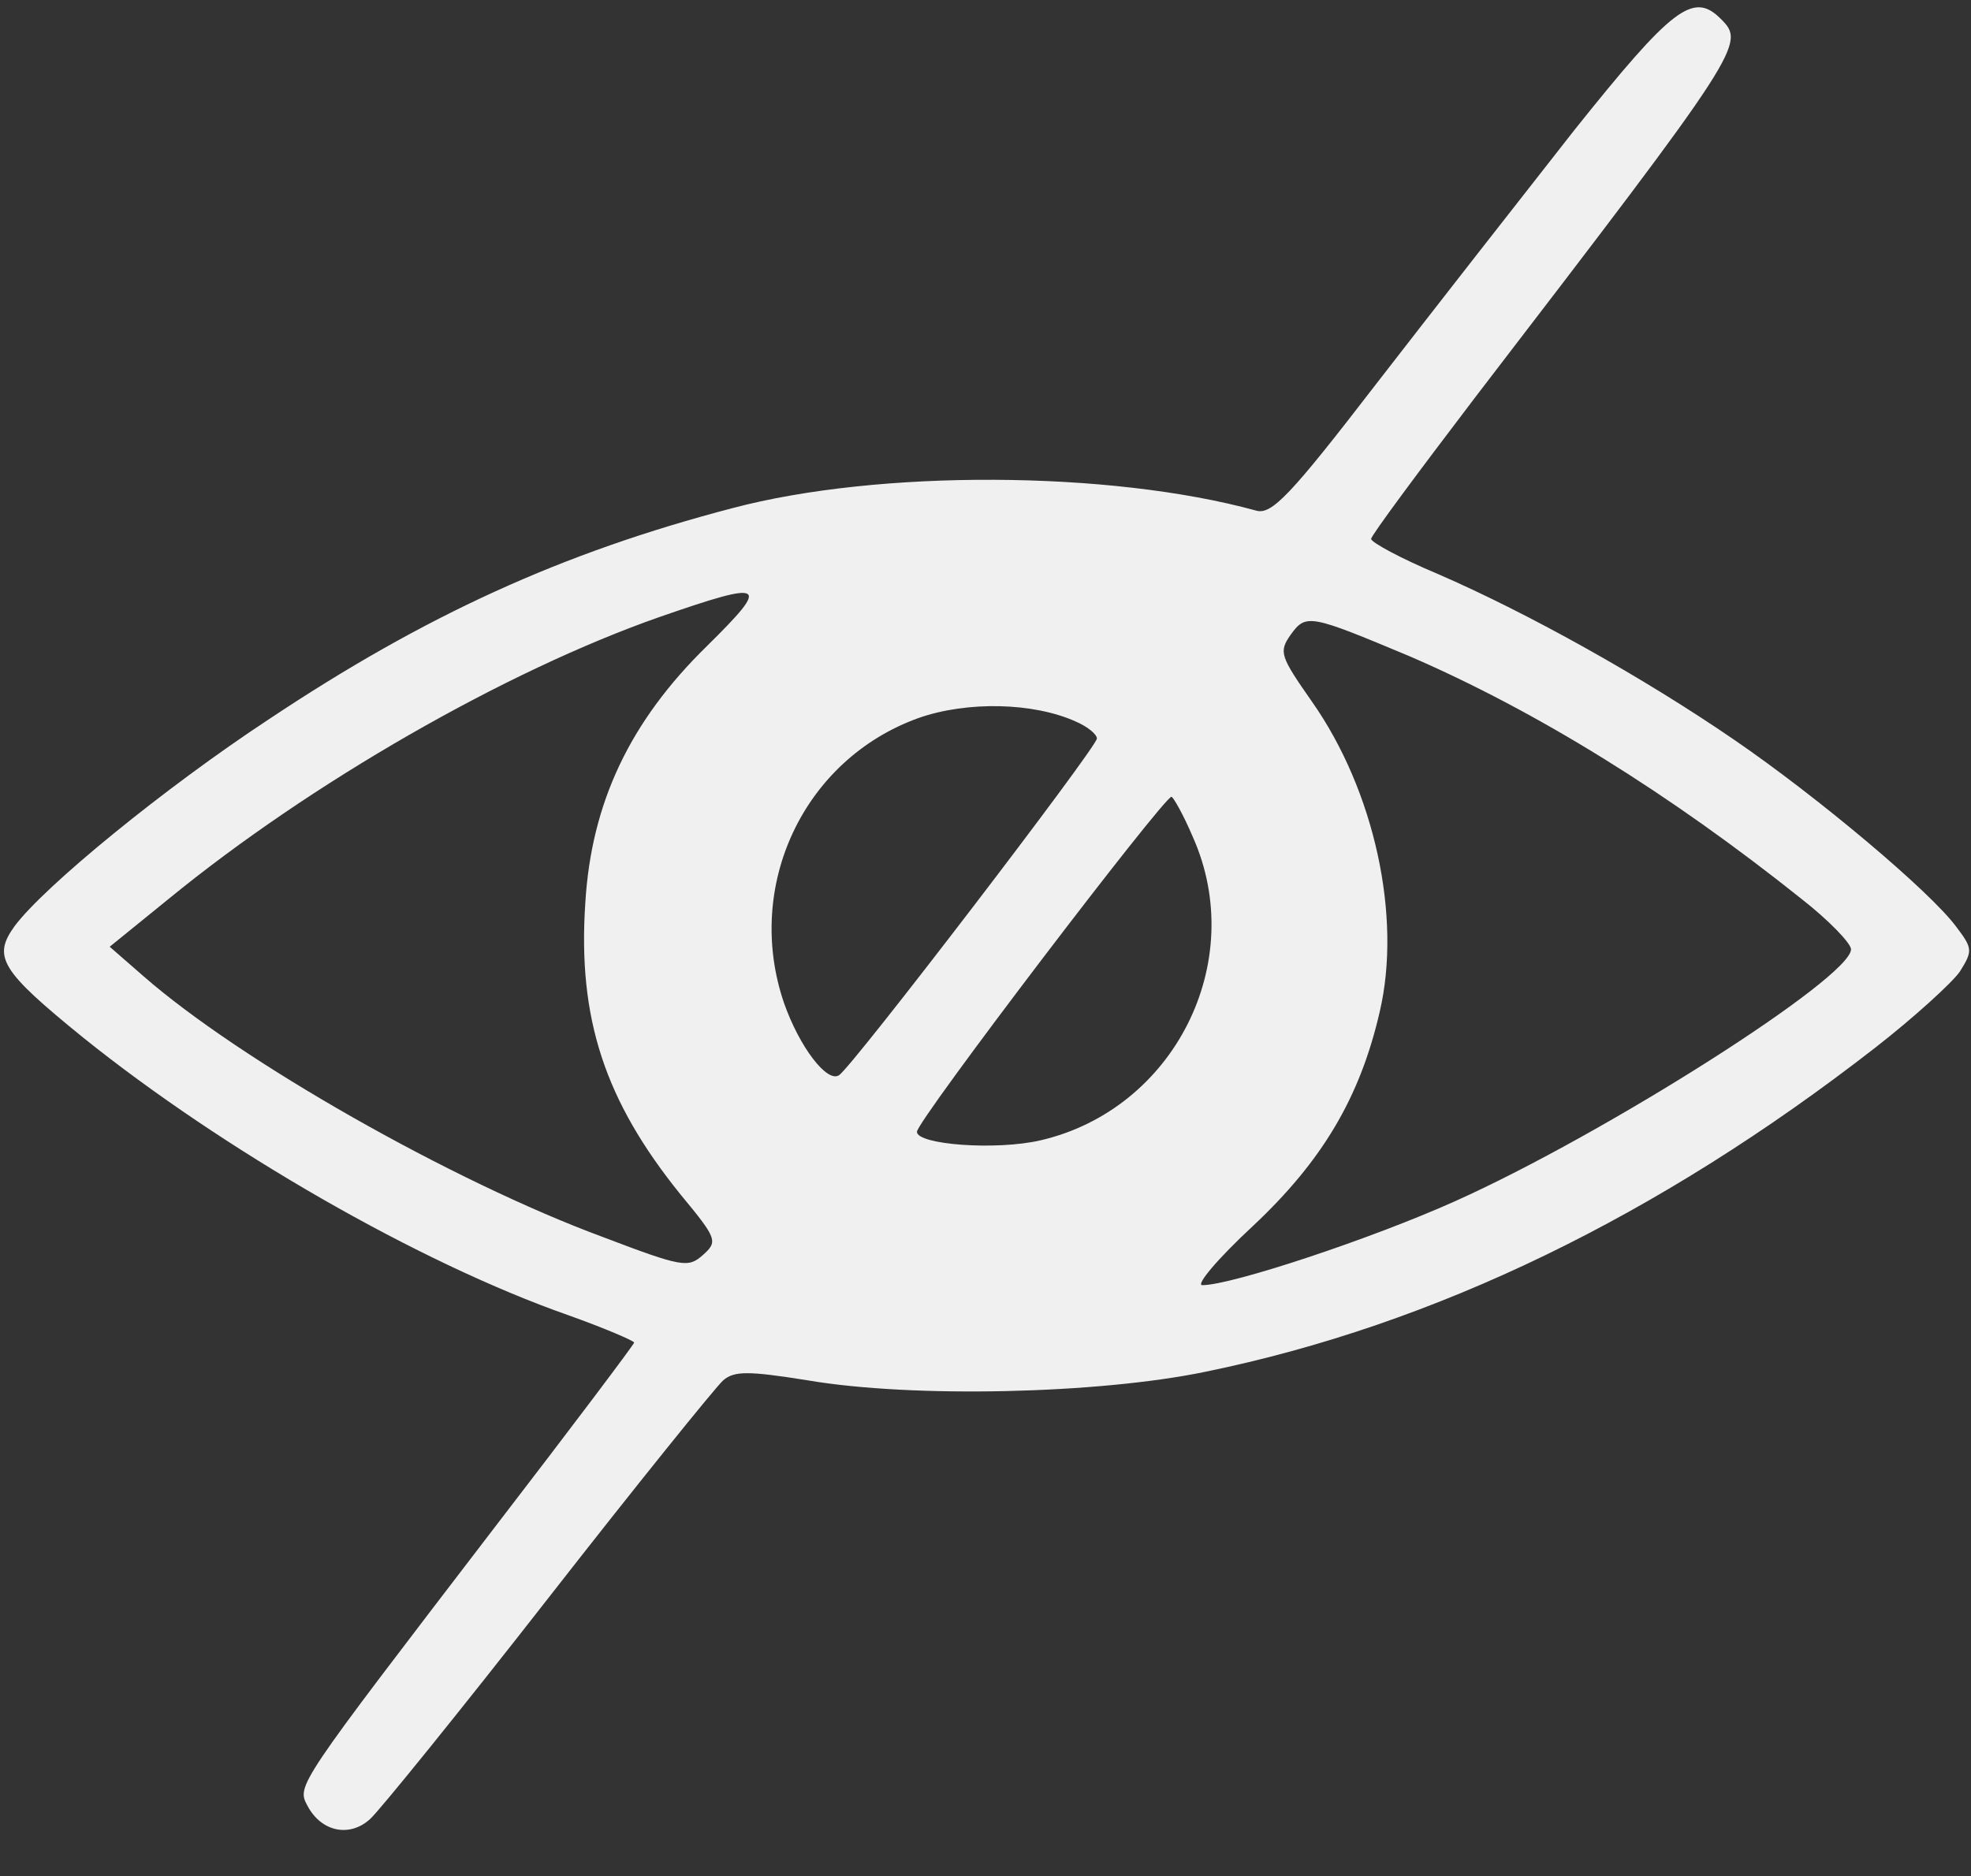 <?xml version="1.0" standalone="no"?>
<!DOCTYPE svg PUBLIC "-//W3C//DTD SVG 20010904//EN"
 "http://www.w3.org/TR/2001/REC-SVG-20010904/DTD/svg10.dtd">
<svg version="1.0" xmlns="http://www.w3.org/2000/svg"
 width="230pt" height="219pt" viewBox="0 0 230 219"
 preserveAspectRatio="xMidYMid meet">

<rect x="0" y="0" width="230" height="219" fill="#333333" stroke="none"/>

<g transform="translate(0,219) scale(0.1,-0.1)"
fill="#F0F0F0" stroke="none">
<path d="M1837 2038 c-62 -79 -166 -212 -231 -296 -100 -130 -122 -153 -140
-148 -171 47 -441 48 -611 3 -199 -52 -359 -125 -542 -247 -120 -79 -261 -194
-296 -241 -26 -36 -16 -52 80 -130 163 -131 392 -263 566 -324 42 -15 77 -30
77 -32 0 -2 -73 -99 -163 -216 -232 -303 -231 -301 -218 -325 16 -30 49 -37
73 -15 11 10 105 126 208 258 103 132 195 246 204 254 13 11 29 11 98 0 123
-21 340 -16 465 10 268 55 529 182 781 378 45 35 90 76 99 89 15 24 15 27 -4
52 -30 41 -162 152 -260 219 -105 72 -239 147 -345 193 -43 18 -78 37 -78 41
0 4 55 78 122 166 313 408 315 412 286 441 -32 32 -56 14 -171 -130z m-1012
-602 c-90 -88 -135 -183 -142 -300 -9 -135 23 -231 111 -340 43 -52 44 -55 26
-71 -17 -15 -24 -14 -116 21 -176 65 -424 206 -537 305 l-39 34 69 56 c165
135 393 266 573 329 124 43 130 40 55 -34z m820 -12 c148 -64 303 -160 457
-283 32 -25 58 -52 58 -59 0 -33 -286 -215 -462 -294 -98 -44 -261 -98 -295
-98 -8 0 18 31 59 69 81 76 125 150 148 250 26 111 -6 258 -79 362 -37 53 -39
58 -25 78 18 25 22 24 139 -25z m-390 -76 c14 -6 25 -15 25 -20 0 -10 -286
-384 -301 -393 -14 -9 -46 33 -64 84 -47 137 23 285 157 333 57 20 134 18 183
-4z m137 -135 c65 -146 -22 -318 -178 -354 -52 -12 -144 -5 -144 10 0 13 288
391 297 391 2 0 14 -21 25 -47z"/>
</g>
</svg>
